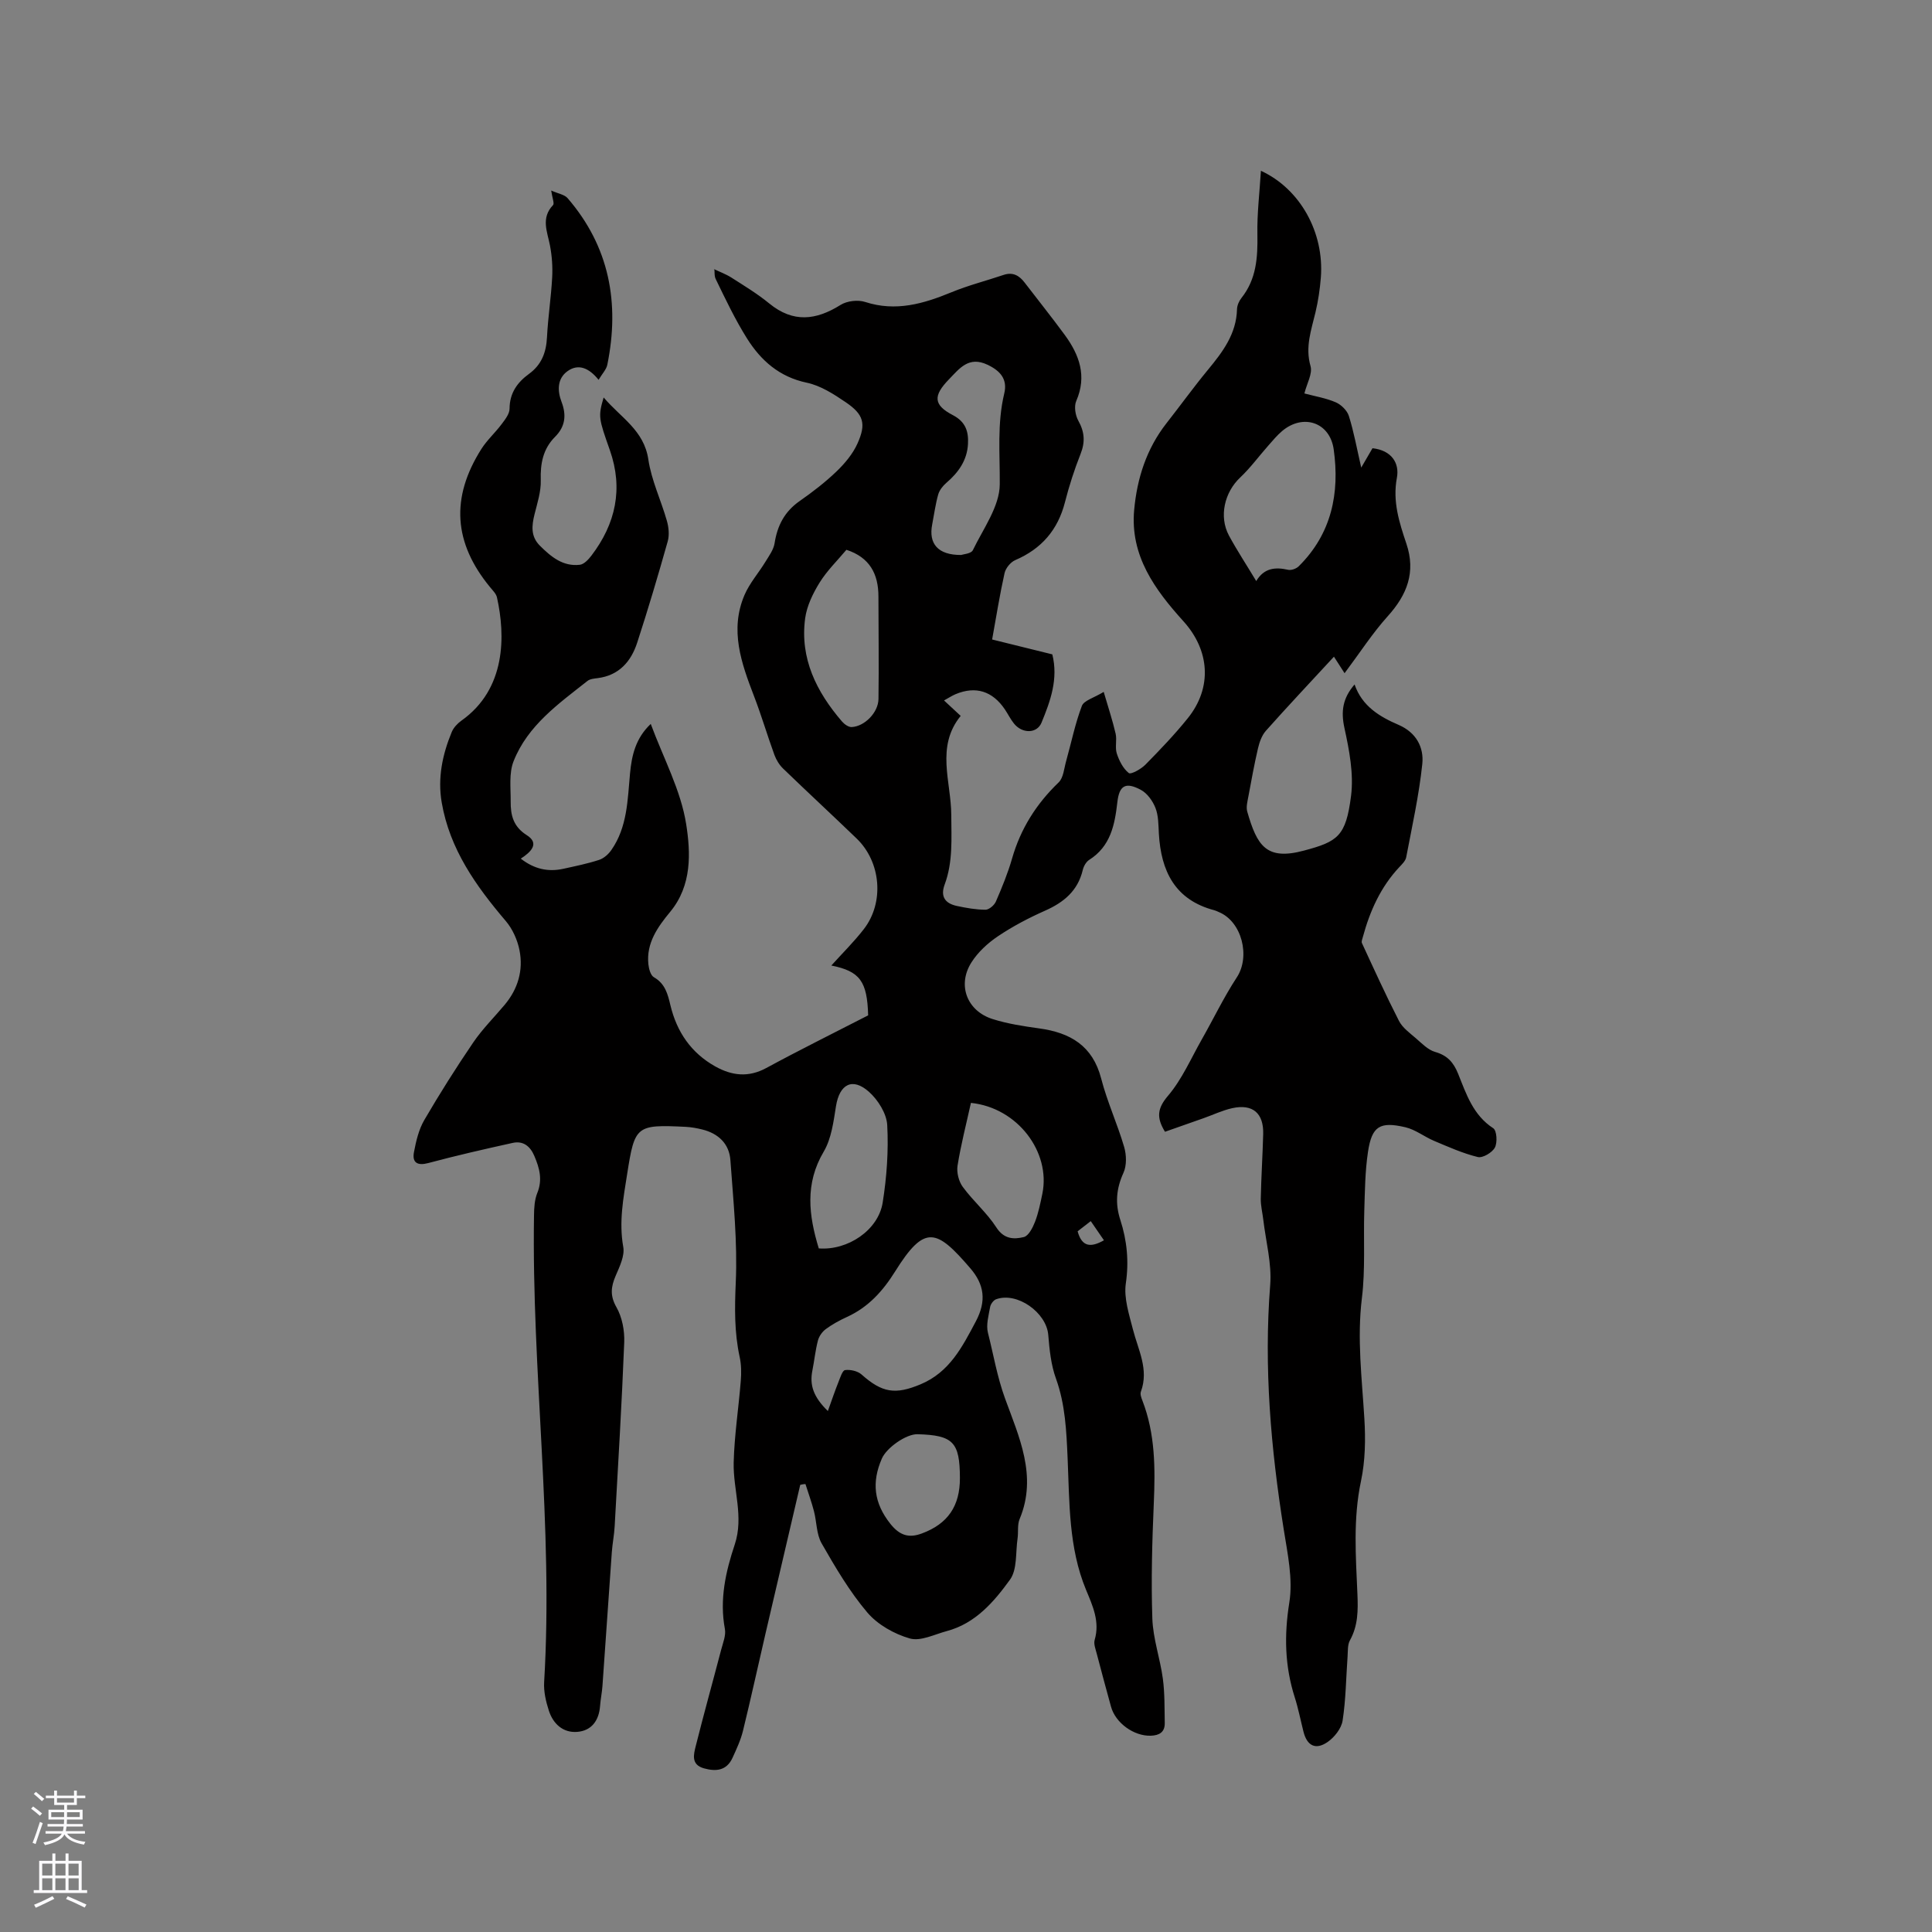 <svg enable-background="new 0 0 400 400" viewBox="0 0 400 400" xmlns="http://www.w3.org/2000/svg"><rect x="0" y="0" width="400" height="400" fill="#808080" stroke="none"/><path d="m165.68 307.42c-2.4 10.26-4.8 20.53-7.19 30.79-1.56 6.7-3.02 13.43-4.66 20.12-.47 1.93-1.34 3.79-2.17 5.61-1.21 2.64-3.38 2.88-5.9 2.18-2.73-.76-2.15-2.87-1.71-4.63 1.67-6.66 3.52-13.28 5.26-19.93.37-1.42 1.02-2.97.77-4.31-1.14-6.07.16-11.84 2.04-17.47 1.92-5.77-.35-11.33-.22-16.97.14-5.64 1.02-11.27 1.47-16.91.13-1.64.12-3.36-.23-4.95-1.11-5.1-1.04-10.14-.81-15.37.38-8.43-.5-16.93-1.11-25.39-.24-3.39-2.5-5.52-5.82-6.34-1.12-.28-2.28-.49-3.44-.55-10.26-.5-10.54-.24-12.11 9.74-.79 5.02-1.74 9.95-.81 15.13.33 1.84-.76 4.07-1.57 5.96-.98 2.28-1.21 4.12.16 6.52 1.18 2.07 1.7 4.83 1.61 7.25-.5 12.7-1.27 25.4-1.98 38.1-.1 1.79-.46 3.57-.59 5.37-.66 9.23-1.28 18.47-1.94 27.71-.1 1.37-.39 2.73-.49 4.1-.22 3.04-1.77 5.17-4.77 5.39-2.92.21-4.96-1.68-5.84-4.41-.61-1.89-1.09-3.97-.97-5.92 1.94-32.27-2.61-64.38-2.1-96.61.02-1.57.11-3.24.69-4.66 1.11-2.74.44-5.15-.62-7.64-.85-2.01-2.3-3.18-4.46-2.71-5.86 1.29-11.72 2.63-17.51 4.18-2.14.57-3.39 0-2.95-2.28.43-2.27.99-4.66 2.13-6.62 3.19-5.47 6.58-10.84 10.14-16.07 1.9-2.79 4.34-5.21 6.51-7.8 2.75-3.28 3.88-7.14 3.07-11.27-.42-2.15-1.44-4.43-2.85-6.08-6.18-7.26-11.6-14.87-13.26-24.54-.87-5.07.15-9.92 2.08-14.59.38-.91 1.18-1.76 1.99-2.34 9.3-6.57 9.12-17.68 7.37-25.53-.17-.76-.87-1.43-1.4-2.08-7.58-9.19-8.23-18.53-1.83-28.64 1.17-1.84 2.85-3.35 4.17-5.11.73-.97 1.67-2.15 1.67-3.24.01-3.24 1.62-5.45 4.01-7.19 2.64-1.92 3.58-4.47 3.74-7.62.21-4.12.85-8.23 1.07-12.35.12-2.19-.04-4.45-.45-6.61-.56-2.89-1.92-5.7.63-8.38.32-.33-.15-1.42-.38-3.01 1.46.65 2.75.83 3.39 1.57 8.68 10.06 10.82 21.74 8.23 34.49-.2.99-1.05 1.85-1.81 3.13-1.99-2.48-4.19-3.39-6.41-1.81-2.17 1.54-2.14 4.06-1.26 6.37 1.05 2.75.78 5.12-1.34 7.24-2.49 2.49-3.07 5.52-2.96 8.99.07 2.33-.71 4.72-1.29 7.04-.59 2.38-.82 4.59 1.11 6.51 2.31 2.3 4.78 4.36 8.27 3.95.87-.1 1.79-1.1 2.4-1.9 5.03-6.59 6.61-13.87 3.82-21.81-2.32-6.59-2.46-6.96-1.29-10.93 3.54 4.19 8.35 6.76 9.25 12.83.64 4.33 2.63 8.45 3.84 12.71.38 1.33.54 2.93.18 4.23-1.98 7.03-4.06 14.04-6.32 20.98-1.27 3.91-3.75 6.79-8.19 7.36-.72.09-1.58.16-2.11.58-5.99 4.73-12.38 9.22-15.3 16.63-.98 2.47-.58 5.53-.6 8.32-.02 2.8.5 5.19 3.33 6.98 2.73 1.72.84 3.52-1.24 4.86 2.79 2.17 5.66 2.8 8.83 2.1 2.48-.55 4.98-1.05 7.39-1.84.98-.32 1.94-1.18 2.54-2.05 3.32-4.76 3.35-10.37 3.86-15.84.35-3.74 1.15-7.29 4.29-10.26 2.62 7.09 6.24 13.74 7.34 20.78.92 5.89 1.22 12.64-3.31 18.12-2.55 3.09-4.99 6.45-4.52 10.86.1.95.46 2.3 1.15 2.69 2.33 1.33 2.87 3.51 3.41 5.79 1.32 5.52 4.29 9.88 9.3 12.68 3.43 1.91 6.84 2.33 10.55.32 6.97-3.78 14.09-7.3 21.09-10.9-.19-7.08-1.72-9.13-7.62-10.32 2.26-2.51 4.68-4.89 6.73-7.54 4.27-5.51 3.56-13.89-1.49-18.75-5.04-4.86-10.18-9.61-15.21-14.47-.79-.76-1.43-1.8-1.81-2.83-1.48-4.05-2.69-8.19-4.24-12.21-2.62-6.82-5.06-13.66-1.96-20.91 1.05-2.45 2.91-4.55 4.32-6.86.75-1.23 1.7-2.51 1.91-3.86.57-3.66 2.07-6.55 5.17-8.72 2.69-1.88 5.32-3.9 7.68-6.17 1.71-1.65 3.35-3.61 4.31-5.75 1.85-4.11 1.28-6.03-2.43-8.55-2.47-1.68-5.2-3.44-8.04-4.04-5.69-1.19-9.51-4.58-12.39-9.15-2.47-3.93-4.47-8.16-6.5-12.34-.41-.85-.06-2.07-.42-2.07 1.22.59 2.52 1.06 3.66 1.78 2.68 1.71 5.42 3.37 7.87 5.38 4.93 4.03 9.66 3.48 14.75.29 1.34-.84 3.6-1.1 5.1-.61 6.34 2.06 12.07.37 17.86-2.01 3.5-1.44 7.2-2.38 10.79-3.59 1.93-.65 3.25.13 4.37 1.6 2.77 3.62 5.62 7.17 8.31 10.84 3.01 4.12 4.61 8.49 2.37 13.65-.49 1.12-.2 2.97.43 4.1 1.3 2.33 1.44 4.42.45 6.9-1.28 3.24-2.36 6.59-3.22 9.96-1.47 5.75-4.86 9.66-10.3 12-.97.42-1.98 1.66-2.21 2.7-.99 4.43-1.7 8.92-2.57 13.73 4.32 1.07 8.38 2.07 12.46 3.08 1.27 5.08-.39 9.66-2.24 14.15-.94 2.27-3.98 2.31-5.7.17-.72-.9-1.24-1.97-1.89-2.94-2.56-3.78-6.03-4.87-10.17-3.15-.77.32-1.48.8-2.42 1.31 1.57 1.46 2.39 2.22 3.45 3.2-5.21 6.39-1.97 13.63-1.95 20.52.02 4.9.37 9.72-1.37 14.4-.93 2.5.12 3.9 2.49 4.42 1.96.42 3.97.78 5.96.79.74 0 1.83-.93 2.16-1.7 1.26-2.91 2.48-5.87 3.35-8.91 1.77-6.17 5.02-11.31 9.64-15.75 1-.96 1.12-2.89 1.55-4.4 1.07-3.82 1.86-7.75 3.26-11.44.43-1.13 2.48-1.65 4.52-2.9.96 3.28 1.84 5.93 2.47 8.65.3 1.32-.17 2.84.24 4.1.49 1.5 1.3 3.11 2.48 4.05.44.35 2.55-.82 3.45-1.74 3.04-3.09 6.06-6.24 8.77-9.61 5.12-6.36 4.53-14.06-.88-20.05-5.91-6.54-11.1-13.58-10.22-23.1.6-6.52 2.55-12.63 6.67-17.9 2.88-3.67 5.61-7.46 8.58-11.06 3.07-3.72 5.91-7.45 6.04-12.57.02-.79.42-1.7.92-2.33 3.12-3.92 3.38-8.43 3.3-13.19-.08-4.29.45-8.59.73-13.14 8.18 3.77 13.12 12.83 12.41 22.07-.19 2.42-.55 4.86-1.11 7.22-.87 3.68-2.17 7.17-1.03 11.15.45 1.56-.76 3.59-1.27 5.66 2.3.61 4.51.97 6.51 1.84 1.12.49 2.34 1.69 2.7 2.83 1.03 3.28 1.64 6.69 2.56 10.68 1.03-1.77 1.69-2.91 2.33-4.01 3.98.44 5.62 3.1 5.05 6.13-.92 4.9.49 9.23 1.97 13.64 1.98 5.89.15 10.57-3.87 15.02-3.16 3.51-5.75 7.54-8.93 11.79-.73-1.14-1.63-2.53-2.2-3.42-5.02 5.43-9.62 10.32-14.09 15.34-.85.96-1.34 2.37-1.64 3.65-.77 3.3-1.37 6.64-1.99 9.97-.19 1.03-.5 2.18-.23 3.12 2.03 7.05 3.92 10.16 11.73 8.07 7.01-1.87 8.7-2.96 9.76-11.33.58-4.57-.37-9.47-1.37-14.06-.75-3.44-.37-6.16 2.1-9.01 1.56 4.52 5.2 6.68 9.1 8.36 3.69 1.59 5.28 4.68 4.92 8.11-.68 6.48-2.11 12.88-3.33 19.3-.14.75-.85 1.44-1.42 2.04-3.88 4.13-6.1 9.11-7.56 14.49-.11.41-.33.92-.19 1.24 2.5 5.4 4.96 10.82 7.67 16.11.73 1.43 2.23 2.5 3.5 3.6 1.24 1.07 2.51 2.41 3.99 2.83 2.53.72 3.81 2.17 4.76 4.52 1.68 4.18 3.09 8.56 7.27 11.28.74.48.89 2.96.34 4-.56 1.04-2.52 2.21-3.54 1.96-3.11-.76-6.09-2.1-9.06-3.35-2.01-.85-3.84-2.32-5.91-2.81-5.31-1.25-6.96-.22-7.76 5.07-.61 4.02-.64 8.14-.77 12.23-.19 6.01.24 12.09-.49 18.03-1.04 8.43.01 16.7.51 25.04.26 4.27.18 8.71-.7 12.87-1.66 7.82-1.07 15.61-.74 23.43.14 3.33.14 6.51-1.55 9.55-.51.93-.41 2.23-.49 3.36-.32 4.43-.35 8.9-1.03 13.27-.25 1.63-1.7 3.46-3.13 4.44-2.47 1.7-4.25.74-4.97-2.16-.6-2.36-1.06-4.76-1.8-7.08-2.07-6.47-2.22-12.86-1.13-19.66.78-4.85-.36-10.1-1.15-15.08-2.67-16.8-4.15-33.62-2.81-50.66.35-4.44-.9-9-1.43-13.51-.17-1.46-.55-2.92-.52-4.37.09-4.45.38-8.9.5-13.35.12-4.33-2.16-6.3-6.39-5.38-2.05.45-3.99 1.39-5.98 2.09-2.67.94-5.34 1.88-7.96 2.8-1.83-2.97-1.57-4.88.64-7.47 2.88-3.39 4.72-7.67 6.95-11.6 2.44-4.29 4.58-8.78 7.28-12.9 2.84-4.32 1.06-11.55-3.73-13.52-.29-.12-.58-.28-.88-.36-8.2-2.14-11.09-8.11-11.53-15.89-.1-1.79-.07-3.7-.71-5.32-.57-1.45-1.71-3.04-3.04-3.74-3.11-1.66-4.44-.93-4.84 2.53-.54 4.74-1.4 9.17-5.85 11.99-.64.41-1.14 1.33-1.32 2.1-1.03 4.31-3.93 6.69-7.81 8.41-3.38 1.5-6.7 3.24-9.76 5.3-2.11 1.42-4.15 3.3-5.49 5.43-2.96 4.69-.9 10.04 4.41 11.71 3.11.98 6.39 1.48 9.64 1.93 6.42.88 11.07 3.58 12.83 10.39 1.24 4.8 3.35 9.37 4.75 14.14.49 1.66.55 3.85-.14 5.37-1.49 3.28-1.76 6.34-.64 9.78 1.37 4.24 1.8 8.54 1.13 13.12-.44 3.03.67 6.37 1.46 9.48 1.08 4.26 3.36 8.31 1.66 12.93-.19.51.08 1.26.31 1.84 2.67 6.89 2.67 14.03 2.36 21.28-.34 7.94-.57 15.91-.3 23.85.14 4.18 1.62 8.29 2.18 12.48.4 3.02.33 6.11.39 9.17.03 1.88-1.14 2.55-2.88 2.61-3.49.12-7.32-2.62-8.25-6.02-1.01-3.68-2.01-7.35-2.97-11.04-.24-.91-.65-1.96-.41-2.78 1.11-3.79-.41-7.04-1.79-10.37-3.62-8.73-3.41-18.04-3.81-27.2-.25-5.64-.47-11.14-2.42-16.55-1.03-2.84-1.34-5.99-1.59-9.03-.38-4.63-6.46-8.96-10.8-7.37-.55.2-1.14 1.01-1.24 1.62-.31 1.75-.86 3.67-.45 5.31 1.15 4.53 1.9 9.09 3.54 13.6 2.85 7.85 6.75 16.06 3.03 24.95-.51 1.21-.24 2.73-.44 4.09-.42 2.88-.04 6.38-1.56 8.48-3.31 4.58-7.15 9.06-13.06 10.64-2.55.68-5.44 2.17-7.67 1.54-3.23-.92-6.67-2.86-8.82-5.39-3.67-4.33-6.61-9.34-9.45-14.3-1.09-1.9-1.01-4.45-1.59-6.67-.49-1.89-1.17-3.74-1.76-5.61-.37 0-.72.08-1.08.16zm5.72-15.28c.89-2.47 1.49-4.26 2.2-6.02.36-.9.81-2.39 1.37-2.46 1.1-.14 2.59.19 3.4.91 4.27 3.8 6.99 4.23 12.24 2.03 5.97-2.51 8.59-7.68 11.42-13.01 2.26-4.26 1.74-7.66-1.13-11-7.02-8.17-9.44-9.17-15.56.63-2.55 4.08-5.55 7.41-9.96 9.43-1.53.7-3.05 1.52-4.4 2.52-.74.54-1.41 1.49-1.64 2.38-.53 2.04-.74 4.16-1.15 6.23-.58 2.93.16 5.39 3.21 8.36zm88.69-171.84c1.62-2.71 3.93-2.93 6.6-2.33.66.15 1.7-.23 2.2-.73 6.8-6.73 8.51-15.13 7.24-24.19-.79-5.65-6.35-7.47-10.69-3.8-1.04.88-1.92 1.95-2.83 2.98-1.96 2.21-3.72 4.63-5.86 6.65-3.2 3.02-4.43 8.01-2.32 11.98 1.7 3.14 3.67 6.13 5.66 9.44zm-84.85-6.47c-1.85 2.21-4.01 4.31-5.55 6.79-1.38 2.23-2.64 4.82-2.99 7.38-1.12 8.32 2.34 15.23 7.62 21.37.49.57 1.35 1.19 2.01 1.16 2.67-.13 5.51-3 5.55-5.81.1-7.08 0-14.15-.01-21.23 0-4.67-1.82-8.1-6.63-9.66zm-5.72 144.64c6 .46 12.32-3.77 13.23-9.49.84-5.28 1.23-10.73.94-16.05-.13-2.39-1.91-5.21-3.78-6.88-3.44-3.06-6.1-1.57-6.83 2.98-.51 3.2-.94 6.69-2.53 9.39-3.96 6.68-3.1 13.26-1.03 20.05zm29.46-143.57c.4-.15 2.08-.25 2.44-.99 2.15-4.46 5.54-9.06 5.57-13.63.05-6.31-.57-12.57.93-18.82.71-2.94-.8-4.68-3.46-5.94-3.89-1.85-5.79.75-8 3.03-3.28 3.38-3.24 5.29.84 7.41 2.64 1.38 3.25 3.41 3.11 5.96-.18 3.4-1.98 5.91-4.49 8.06-.73.63-1.43 1.52-1.68 2.42-.57 2.02-.84 4.12-1.24 6.18-.78 3.98 1.18 6.35 5.98 6.32zm2.04 113.44c-.97 4.4-2.08 8.67-2.77 13-.22 1.39.24 3.25 1.08 4.39 2.14 2.93 5 5.36 6.95 8.39 1.58 2.46 3.64 2.5 5.69 2 .99-.24 1.85-1.95 2.32-3.16.72-1.86 1.11-3.86 1.52-5.82 1.76-8.58-5.09-17.79-14.79-18.8zm-2.28 77.68c-.02-7.45-1.39-8.87-8.76-9.08-2.38-.07-6.44 2.82-7.4 5.04-2.13 4.89-1.67 9.19 1.76 13.51 1.97 2.48 3.9 2.97 6.51 2 5.4-1.99 7.9-5.69 7.89-11.47zm24.37-51.09c.91 3.32 2.78 3.36 5.45 1.86-.9-1.31-1.75-2.55-2.73-3.97-1.07.82-1.93 1.5-2.72 2.11z" fill="#010000"/><g fill="#fbfafc"><path d="m6.44 374.46.42-.45c.65.47 1.27.95 1.85 1.44l-.45.49c-.65-.56-1.25-1.06-1.82-1.48m.93 7.33-.63-.26c.55-1.36 1.05-2.8 1.52-4.33.19.1.38.19.59.27-.46 1.29-.95 2.73-1.48 4.32m-.38-10.38.44-.42c.43.34 1.01.82 1.74 1.44l-.49.49c-.53-.51-1.09-1.01-1.69-1.51m2.5.35h1.72v-1.04h.59v1.04h3.52v-1.04h.59v1.04h1.75v.53h-1.75v1.42h-2.03v.97h3.22v2.03h-3.24c0 .35-.01.66-.03.93h3.32v.53h-3.37c-.03.27-.08.58-.15.94h3.96v.53h-3.71c.67.92 1.93 1.48 3.79 1.68-.13.24-.23.44-.29.59-2.13-.38-3.48-1.08-4.04-2.12-.43.97-1.77 1.72-4.03 2.23-.09-.19-.2-.37-.33-.55 2.1-.42 3.37-1.03 3.81-1.83h-3.36v-.53h3.58c.08-.29.13-.61.16-.94h-3.33v-.53h3.39c.02-.27.04-.58.04-.93h-3.23v-2.03h3.25v-.97h-2.07v-1.42h-1.73zm1.12 3.44v1h2.65c.01-.3.02-.44.01-.4v-.25-.35zm1.19-2h3.52v-.91h-3.52zm4.71 2h-2.63v.59c0 .15-.01.28-.01.4h2.64z"/><path d="m13.56 383.74h.63v1.52h2.72v6.07h1.13v.6h-11.06v-.6h1.13v-6.07h2.73v-1.52h.63v1.52h2.1v-1.52zm-2.69 8.83.38.56c-1.24.63-2.53 1.25-3.85 1.85-.1-.21-.21-.42-.34-.63 1.36-.55 2.63-1.15 3.81-1.78m-2.13-4.27h2.1v-2.45h-2.1zm0 3.04h2.1v-2.46h-2.1zm2.72-3.04h2.1v-2.45h-2.1zm0 3.04h2.1v-2.46h-2.1zm6.07 3.6c-1.41-.71-2.7-1.3-3.86-1.78l.35-.56c1.45.62 2.75 1.19 3.88 1.72zm-1.25-9.09h-2.1v2.45h2.1zm-2.09 5.49h2.1v-2.46h-2.1z"/></g></svg>